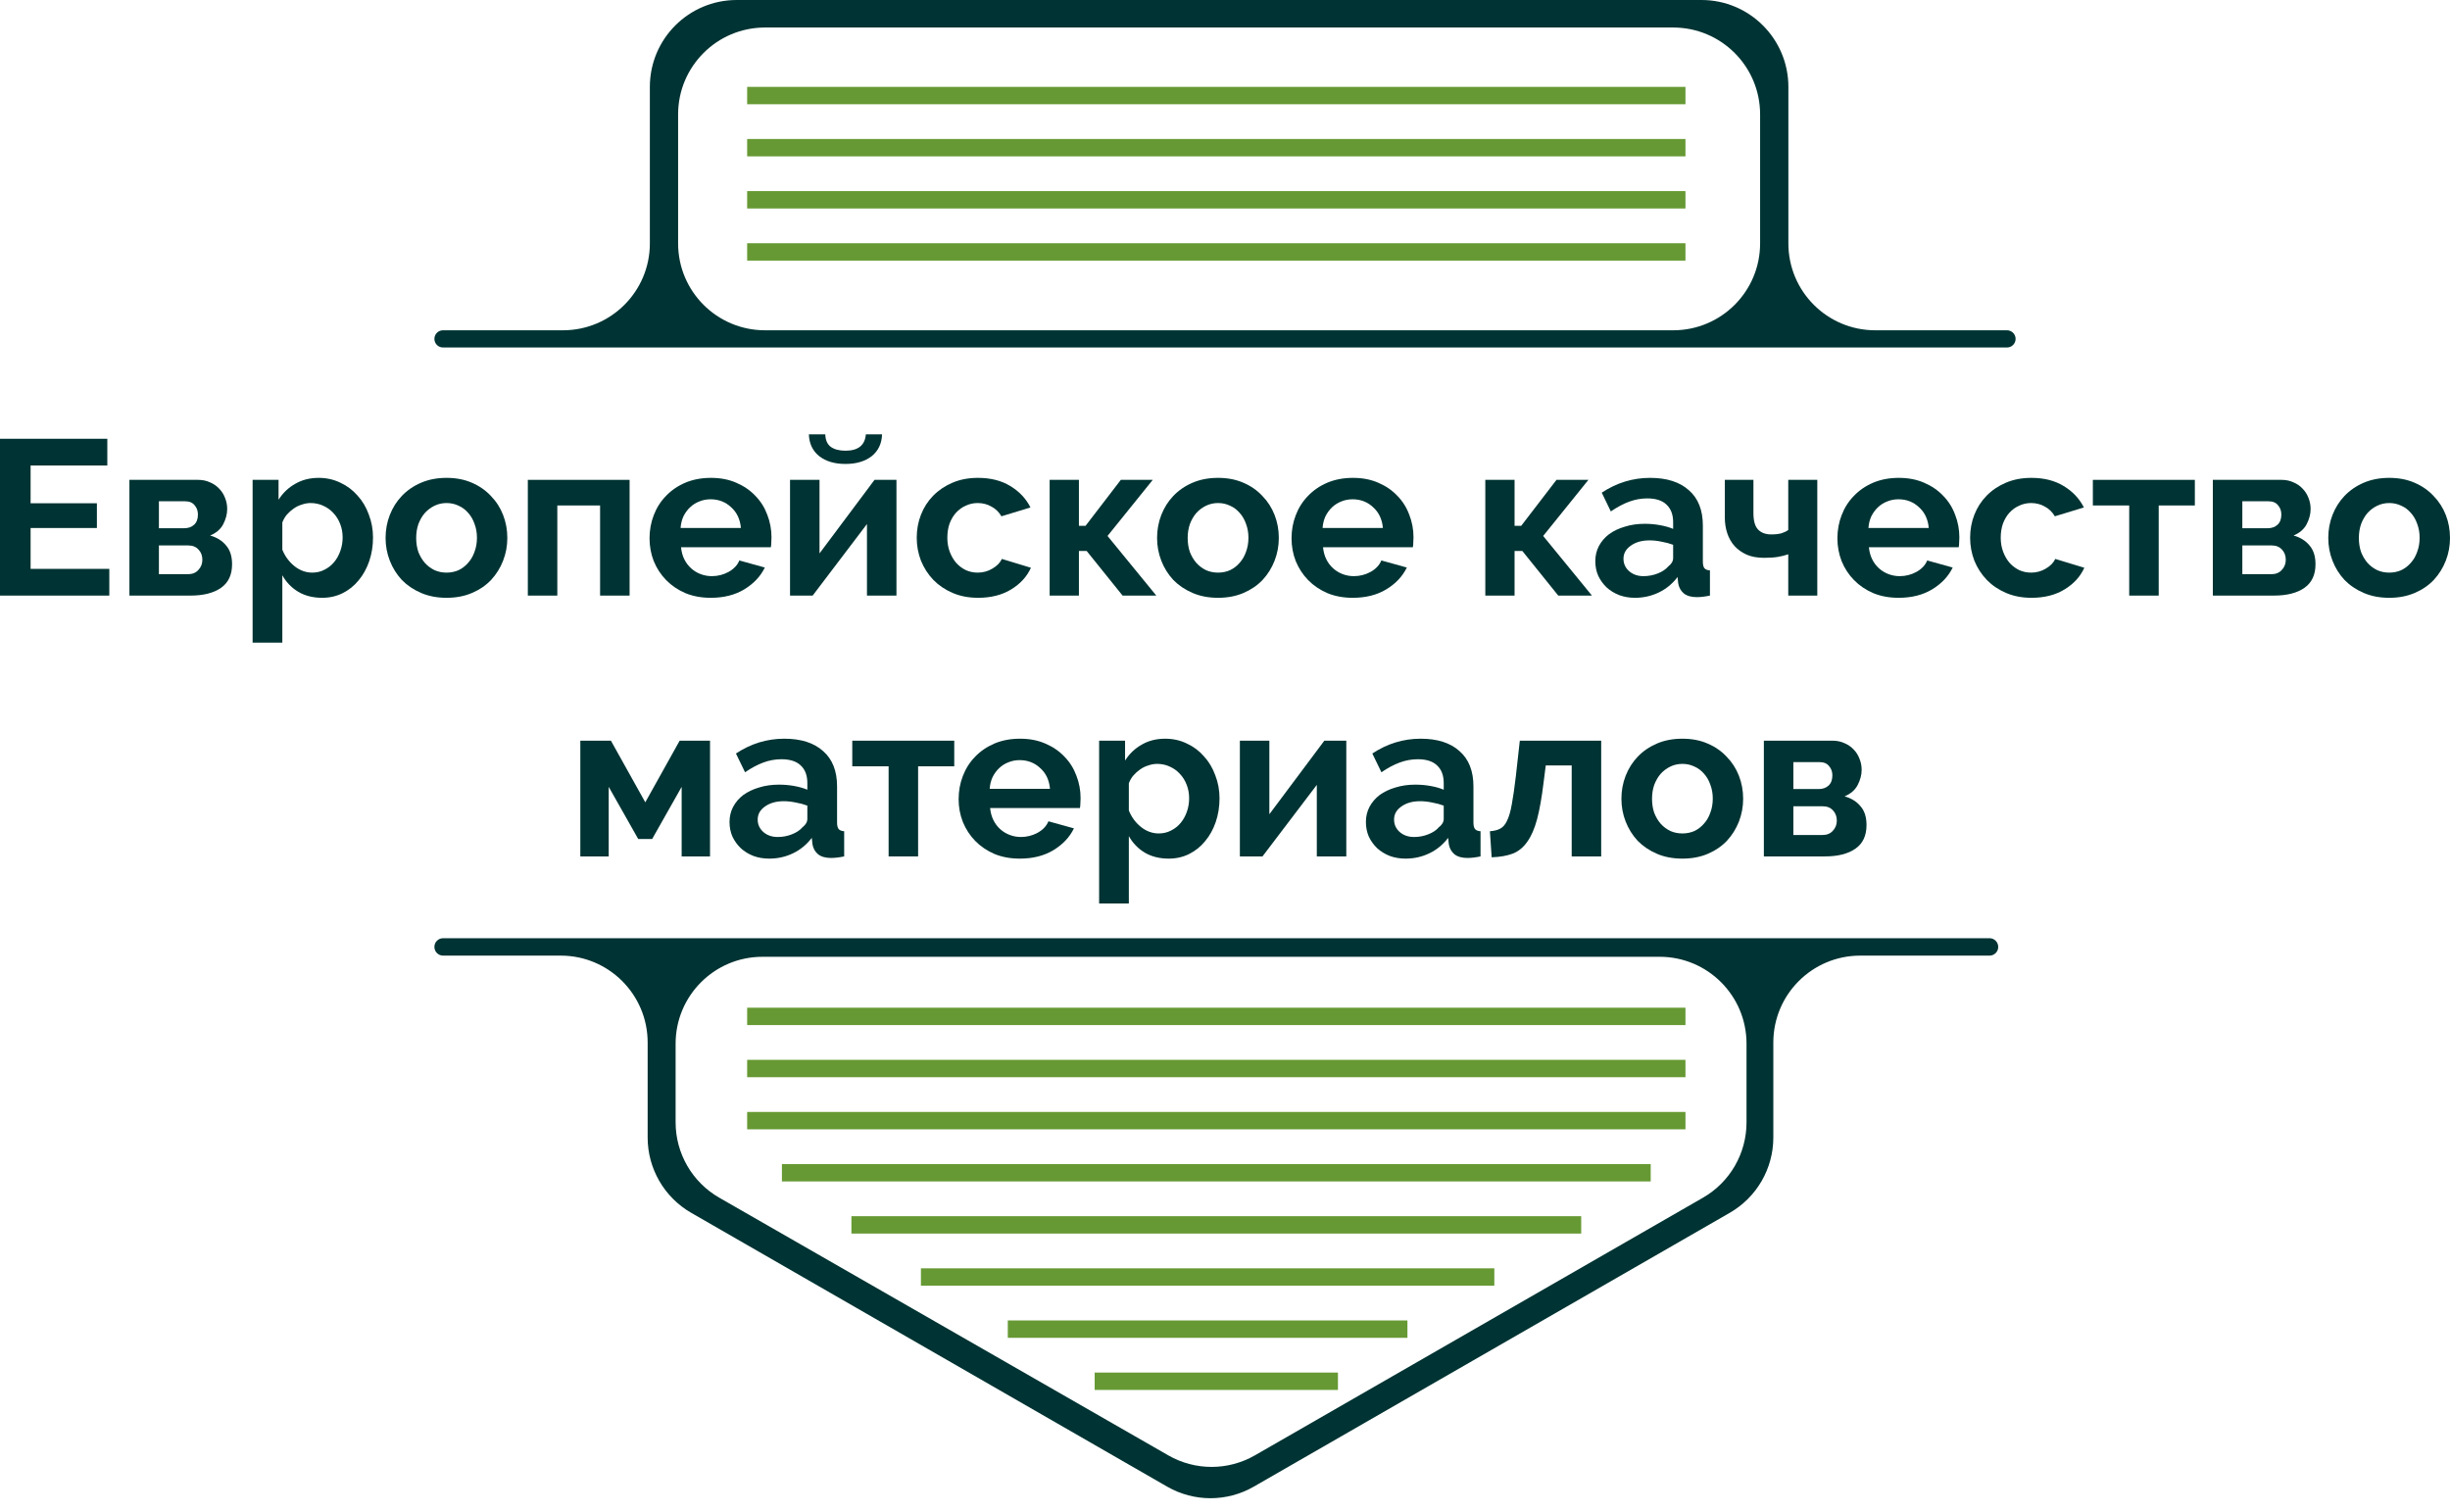 <svg width="141" height="87" viewBox="0 0 141 87" fill="none" xmlns="http://www.w3.org/2000/svg">
<rect x="43" y="5" width="54" height="1" fill="#669933"/>
<rect x="43" y="58" width="54" height="1" fill="#669933"/>
<rect x="43" y="8" width="54" height="1" fill="#669933"/>
<rect x="43" y="61" width="54" height="1" fill="#669933"/>
<rect x="43" y="11" width="54" height="1" fill="#669933"/>
<rect x="43" y="64" width="54" height="1" fill="#669933"/>
<rect x="43" y="14" width="54" height="1" fill="#669933"/>
<rect x="45" y="67" width="50" height="1" fill="#669933"/>
<rect x="49" y="70" width="42" height="1" fill="#669933"/>
<rect x="53" y="73" width="33" height="1" fill="#669933"/>
<rect x="58" y="76" width="23" height="1" fill="#669933"/>
<rect x="63" y="79" width="14" height="1" fill="#669933"/>
<path d="M102.923 5C102.923 2.239 100.684 0 97.923 0H42.4C39.638 0 37.4 2.239 37.4 5V14.01C37.4 16.771 35.161 19.01 32.4 19.01H25.495C25.222 19.01 25 19.232 25 19.505C25 19.778 25.222 20 25.495 20H37.4H39.026H101.296H102.923H115.505C115.778 20 116 19.778 116 19.505C116 19.232 115.778 19.01 115.505 19.01H107.923C105.161 19.01 102.923 16.771 102.923 14.01V5ZM44.026 19.01C41.265 19.01 39.026 16.771 39.026 14.01V6.584C39.026 3.823 41.265 1.584 44.026 1.584H96.296C99.058 1.584 101.296 3.823 101.296 6.584V14.01C101.296 16.771 99.058 19.01 96.296 19.01H44.026Z" fill="#003333"/>
<path d="M100.514 54H38.882H37.273H25.501C25.224 54 25 54.224 25 54.501C25 54.778 25.224 55.002 25.501 55.002H32.273C35.034 55.002 37.273 57.241 37.273 60.002V65.471C37.273 67.26 38.228 68.912 39.779 69.805L67.171 85.565C68.715 86.454 70.615 86.454 72.158 85.565L99.55 69.805C101.101 68.912 102.057 67.26 102.057 65.471V60.002C102.057 57.241 104.295 55.002 107.057 55.002H114.499C114.776 55.002 115 54.778 115 54.501C115 54.224 114.776 54 114.499 54H102.057H100.514ZM72.222 83.764C70.68 84.651 68.783 84.652 67.24 83.767L41.394 68.935C39.84 68.044 38.882 66.389 38.882 64.598V60.069C38.882 57.307 41.121 55.069 43.882 55.069H95.514C98.276 55.069 100.514 57.307 100.514 60.069V64.602C100.514 66.391 99.558 68.044 98.007 68.936L72.222 83.764Z" fill="#003333"/>
<path d="M6.291 32.742V34.28H0V25.254H6.176V26.792H1.761V28.966H5.576V30.39H1.761V32.742H6.291Z" fill="#003333"/>
<path d="M11.404 27.619C11.65 27.619 11.876 27.665 12.08 27.759C12.284 27.843 12.459 27.962 12.603 28.114C12.756 28.267 12.871 28.445 12.948 28.648C13.033 28.852 13.075 29.068 13.075 29.297C13.075 29.585 12.999 29.877 12.846 30.174C12.693 30.462 12.442 30.678 12.093 30.822C12.484 30.932 12.79 31.123 13.011 31.394C13.241 31.657 13.356 32.017 13.356 32.475C13.356 33.085 13.143 33.538 12.718 33.835C12.293 34.131 11.706 34.28 10.957 34.28H7.448V27.619H11.404ZM10.6 30.403C10.838 30.403 11.029 30.335 11.174 30.199C11.319 30.064 11.391 29.869 11.391 29.614C11.391 29.403 11.327 29.225 11.2 29.081C11.081 28.928 10.898 28.852 10.651 28.852H9.145V30.403H10.6ZM10.829 33.047C11.076 33.047 11.272 32.966 11.416 32.805C11.57 32.644 11.646 32.449 11.646 32.22C11.646 31.983 11.574 31.788 11.429 31.636C11.285 31.475 11.089 31.394 10.842 31.394H9.145V33.047H10.829Z" fill="#003333"/>
<path d="M18.545 34.407C18.017 34.407 17.558 34.292 17.167 34.064C16.776 33.826 16.469 33.509 16.248 33.11V36.987H14.538V27.619H16.031V28.763C16.278 28.373 16.597 28.068 16.988 27.848C17.38 27.619 17.83 27.504 18.341 27.504C18.792 27.504 19.209 27.598 19.591 27.784C19.974 27.962 20.302 28.208 20.574 28.521C20.855 28.826 21.072 29.191 21.225 29.614C21.386 30.03 21.467 30.47 21.467 30.936C21.467 31.42 21.395 31.873 21.25 32.297C21.105 32.72 20.901 33.089 20.638 33.403C20.383 33.716 20.076 33.962 19.719 34.14C19.362 34.318 18.97 34.407 18.545 34.407ZM17.971 32.958C18.226 32.958 18.46 32.903 18.673 32.792C18.894 32.682 19.081 32.534 19.234 32.347C19.387 32.161 19.506 31.945 19.591 31.699C19.676 31.453 19.719 31.199 19.719 30.936C19.719 30.657 19.672 30.398 19.579 30.161C19.485 29.915 19.353 29.703 19.183 29.526C19.021 29.348 18.826 29.208 18.596 29.106C18.375 29.004 18.132 28.953 17.869 28.953C17.707 28.953 17.541 28.983 17.371 29.042C17.201 29.093 17.044 29.169 16.899 29.271C16.754 29.373 16.622 29.492 16.503 29.627C16.393 29.763 16.308 29.911 16.248 30.072V31.636C16.401 32.017 16.635 32.335 16.95 32.589C17.265 32.835 17.605 32.958 17.971 32.958Z" fill="#003333"/>
<path d="M25.701 34.407C25.156 34.407 24.667 34.314 24.233 34.127C23.799 33.941 23.429 33.691 23.123 33.377C22.825 33.055 22.596 32.687 22.434 32.271C22.272 31.856 22.191 31.42 22.191 30.962C22.191 30.496 22.272 30.055 22.434 29.64C22.596 29.225 22.825 28.86 23.123 28.547C23.429 28.225 23.799 27.97 24.233 27.784C24.667 27.598 25.156 27.504 25.701 27.504C26.245 27.504 26.73 27.598 27.155 27.784C27.589 27.97 27.955 28.225 28.253 28.547C28.559 28.86 28.793 29.225 28.954 29.64C29.116 30.055 29.197 30.496 29.197 30.962C29.197 31.42 29.116 31.856 28.954 32.271C28.793 32.687 28.563 33.055 28.265 33.377C27.968 33.691 27.602 33.941 27.168 34.127C26.734 34.314 26.245 34.407 25.701 34.407ZM23.952 30.962C23.952 31.259 23.995 31.53 24.08 31.776C24.174 32.013 24.297 32.22 24.45 32.398C24.612 32.576 24.799 32.716 25.012 32.818C25.224 32.911 25.454 32.958 25.701 32.958C25.947 32.958 26.177 32.911 26.39 32.818C26.602 32.716 26.785 32.576 26.938 32.398C27.1 32.22 27.223 32.008 27.308 31.763C27.402 31.517 27.449 31.246 27.449 30.949C27.449 30.661 27.402 30.394 27.308 30.148C27.223 29.903 27.1 29.691 26.938 29.513C26.785 29.335 26.602 29.199 26.39 29.106C26.177 29.004 25.947 28.953 25.701 28.953C25.454 28.953 25.224 29.004 25.012 29.106C24.799 29.208 24.612 29.348 24.45 29.526C24.297 29.703 24.174 29.915 24.08 30.161C23.995 30.407 23.952 30.674 23.952 30.962Z" fill="#003333"/>
<path d="M36.234 34.28H34.536V29.093H32.074V34.28H30.377V27.619H36.234V34.28Z" fill="#003333"/>
<path d="M40.904 34.407C40.368 34.407 39.883 34.318 39.449 34.14C39.015 33.953 38.645 33.703 38.339 33.39C38.033 33.076 37.794 32.712 37.624 32.297C37.463 31.881 37.382 31.445 37.382 30.987C37.382 30.513 37.463 30.068 37.624 29.653C37.786 29.229 38.02 28.86 38.326 28.547C38.632 28.225 39.002 27.97 39.436 27.784C39.879 27.598 40.372 27.504 40.916 27.504C41.461 27.504 41.946 27.598 42.371 27.784C42.805 27.97 43.171 28.22 43.468 28.534C43.775 28.848 44.005 29.212 44.158 29.627C44.319 30.042 44.4 30.475 44.4 30.924C44.4 31.034 44.396 31.14 44.387 31.242C44.387 31.343 44.379 31.428 44.362 31.496H39.194C39.219 31.759 39.283 31.992 39.385 32.195C39.487 32.398 39.619 32.572 39.781 32.716C39.942 32.86 40.125 32.97 40.33 33.047C40.534 33.123 40.746 33.161 40.968 33.161C41.308 33.161 41.627 33.081 41.925 32.92C42.231 32.75 42.439 32.53 42.55 32.258L44.017 32.665C43.77 33.174 43.375 33.593 42.831 33.924C42.295 34.246 41.652 34.407 40.904 34.407ZM42.639 30.39C42.597 29.89 42.409 29.492 42.078 29.195C41.754 28.89 41.359 28.737 40.891 28.737C40.661 28.737 40.444 28.78 40.24 28.864C40.044 28.941 39.87 29.051 39.717 29.195C39.564 29.339 39.436 29.513 39.334 29.716C39.241 29.919 39.185 30.144 39.168 30.39H42.639Z" fill="#003333"/>
<path d="M50.763 25C50.746 25.534 50.546 25.953 50.163 26.259C49.78 26.555 49.278 26.703 48.657 26.703C48.036 26.703 47.534 26.555 47.152 26.259C46.769 25.953 46.569 25.534 46.552 25H47.496C47.505 25.322 47.607 25.559 47.802 25.712C48.007 25.864 48.291 25.941 48.657 25.941C49.389 25.941 49.78 25.627 49.831 25H50.763ZM47.164 31.852L50.329 27.619H51.592V34.28H49.895V30.161L46.769 34.28H45.467V27.619H47.164V31.852Z" fill="#003333"/>
<path d="M52.759 30.949C52.759 30.483 52.84 30.042 53.002 29.627C53.163 29.212 53.397 28.848 53.703 28.534C54.01 28.22 54.38 27.97 54.813 27.784C55.247 27.598 55.736 27.504 56.281 27.504C57.013 27.504 57.634 27.661 58.144 27.975C58.663 28.288 59.05 28.699 59.305 29.208L57.634 29.716C57.489 29.47 57.298 29.284 57.059 29.157C56.821 29.021 56.557 28.953 56.268 28.953C56.022 28.953 55.792 29.004 55.579 29.106C55.367 29.199 55.179 29.335 55.018 29.513C54.865 29.682 54.741 29.89 54.648 30.136C54.563 30.381 54.52 30.653 54.52 30.949C54.52 31.246 54.567 31.517 54.66 31.763C54.754 32.008 54.877 32.22 55.031 32.398C55.192 32.576 55.379 32.716 55.592 32.818C55.805 32.911 56.03 32.958 56.268 32.958C56.575 32.958 56.855 32.881 57.11 32.729C57.374 32.576 57.557 32.39 57.659 32.17L59.331 32.678C59.101 33.187 58.722 33.602 58.195 33.924C57.668 34.246 57.034 34.407 56.294 34.407C55.749 34.407 55.26 34.314 54.826 34.127C54.392 33.941 54.022 33.691 53.716 33.377C53.41 33.055 53.172 32.687 53.002 32.271C52.84 31.848 52.759 31.407 52.759 30.949Z" fill="#003333"/>
<path d="M64.504 27.619H66.342L63.739 30.848L66.546 34.28H64.606L62.539 31.712H62.093V34.28H60.408V27.619H62.093V30.263H62.476L64.504 27.619Z" fill="#003333"/>
<path d="M70.1 34.407C69.556 34.407 69.067 34.314 68.633 34.127C68.199 33.941 67.829 33.691 67.523 33.377C67.225 33.055 66.995 32.687 66.834 32.271C66.672 31.856 66.591 31.42 66.591 30.962C66.591 30.496 66.672 30.055 66.834 29.64C66.995 29.225 67.225 28.86 67.523 28.547C67.829 28.225 68.199 27.97 68.633 27.784C69.067 27.598 69.556 27.504 70.1 27.504C70.645 27.504 71.13 27.598 71.555 27.784C71.989 27.97 72.355 28.225 72.652 28.547C72.959 28.86 73.193 29.225 73.354 29.64C73.516 30.055 73.597 30.496 73.597 30.962C73.597 31.42 73.516 31.856 73.354 32.271C73.193 32.687 72.963 33.055 72.665 33.377C72.367 33.691 72.002 33.941 71.568 34.127C71.134 34.314 70.645 34.407 70.1 34.407ZM68.352 30.962C68.352 31.259 68.395 31.53 68.48 31.776C68.573 32.013 68.697 32.22 68.85 32.398C69.011 32.576 69.199 32.716 69.411 32.818C69.624 32.911 69.854 32.958 70.1 32.958C70.347 32.958 70.577 32.911 70.789 32.818C71.002 32.716 71.185 32.576 71.338 32.398C71.5 32.22 71.623 32.008 71.708 31.763C71.802 31.517 71.849 31.246 71.849 30.949C71.849 30.661 71.802 30.394 71.708 30.148C71.623 29.903 71.5 29.691 71.338 29.513C71.185 29.335 71.002 29.199 70.789 29.106C70.577 29.004 70.347 28.953 70.1 28.953C69.854 28.953 69.624 29.004 69.411 29.106C69.199 29.208 69.011 29.348 68.85 29.526C68.697 29.703 68.573 29.915 68.48 30.161C68.395 30.407 68.352 30.674 68.352 30.962Z" fill="#003333"/>
<path d="M77.852 34.407C77.316 34.407 76.831 34.318 76.397 34.14C75.963 33.953 75.593 33.703 75.287 33.39C74.981 33.076 74.742 32.712 74.572 32.297C74.41 31.881 74.33 31.445 74.33 30.987C74.33 30.513 74.41 30.068 74.572 29.653C74.734 29.229 74.968 28.86 75.274 28.547C75.58 28.225 75.95 27.97 76.384 27.784C76.826 27.598 77.32 27.504 77.864 27.504C78.409 27.504 78.894 27.598 79.319 27.784C79.753 27.97 80.119 28.22 80.416 28.534C80.723 28.848 80.952 29.212 81.105 29.627C81.267 30.042 81.348 30.475 81.348 30.924C81.348 31.034 81.344 31.14 81.335 31.242C81.335 31.343 81.327 31.428 81.31 31.496H76.142C76.167 31.759 76.231 31.992 76.333 32.195C76.435 32.398 76.567 32.572 76.729 32.716C76.89 32.86 77.073 32.97 77.277 33.047C77.481 33.123 77.694 33.161 77.915 33.161C78.256 33.161 78.575 33.081 78.872 32.92C79.179 32.75 79.387 32.53 79.498 32.258L80.965 32.665C80.718 33.174 80.323 33.593 79.778 33.924C79.242 34.246 78.6 34.407 77.852 34.407ZM79.587 30.39C79.544 29.89 79.357 29.492 79.025 29.195C78.702 28.89 78.307 28.737 77.839 28.737C77.609 28.737 77.392 28.78 77.188 28.864C76.992 28.941 76.818 29.051 76.665 29.195C76.512 29.339 76.384 29.513 76.282 29.716C76.188 29.919 76.133 30.144 76.116 30.39H79.587Z" fill="#003333"/>
<path d="M89.577 27.619H91.414L88.811 30.848L91.618 34.28H89.679L87.612 31.712H87.165V34.28H85.481V27.619H87.165V30.263H87.548L89.577 27.619Z" fill="#003333"/>
<path d="M94.096 34.407C93.773 34.407 93.471 34.356 93.19 34.254C92.909 34.144 92.667 33.996 92.463 33.809C92.259 33.614 92.097 33.39 91.978 33.136C91.867 32.881 91.812 32.602 91.812 32.297C91.812 31.983 91.88 31.695 92.016 31.432C92.161 31.161 92.356 30.932 92.603 30.746C92.858 30.559 93.16 30.415 93.509 30.314C93.858 30.203 94.241 30.148 94.658 30.148C94.955 30.148 95.245 30.174 95.525 30.225C95.814 30.276 96.07 30.348 96.291 30.441V30.059C96.291 29.619 96.163 29.28 95.908 29.042C95.661 28.805 95.291 28.686 94.798 28.686C94.441 28.686 94.092 28.75 93.752 28.877C93.411 29.004 93.062 29.191 92.705 29.436L92.182 28.356C93.041 27.788 93.969 27.504 94.964 27.504C95.925 27.504 96.669 27.742 97.197 28.216C97.733 28.682 98.001 29.36 98.001 30.25V32.322C98.001 32.5 98.031 32.627 98.09 32.703C98.158 32.78 98.264 32.822 98.409 32.831V34.28C98.12 34.339 97.869 34.369 97.656 34.369C97.333 34.369 97.082 34.297 96.903 34.153C96.733 34.009 96.627 33.818 96.584 33.581L96.546 33.212C96.248 33.602 95.887 33.898 95.462 34.102C95.036 34.305 94.581 34.407 94.096 34.407ZM94.581 33.161C94.87 33.161 95.142 33.11 95.398 33.009C95.661 32.907 95.866 32.771 96.01 32.602C96.197 32.458 96.291 32.297 96.291 32.119V31.356C96.087 31.28 95.866 31.22 95.627 31.178C95.389 31.127 95.159 31.102 94.938 31.102C94.496 31.102 94.134 31.203 93.854 31.407C93.573 31.602 93.433 31.852 93.433 32.157C93.433 32.445 93.543 32.687 93.764 32.881C93.986 33.068 94.258 33.161 94.581 33.161Z" fill="#003333"/>
<path d="M104.587 34.28H102.916V31.903C102.72 31.97 102.516 32.021 102.303 32.055C102.099 32.089 101.84 32.106 101.525 32.106C101.142 32.106 100.81 32.047 100.53 31.928C100.249 31.801 100.015 31.636 99.828 31.432C99.641 31.22 99.5 30.975 99.407 30.695C99.313 30.415 99.266 30.114 99.266 29.792V27.619H100.912V29.538C100.912 29.979 101.002 30.292 101.18 30.479C101.359 30.665 101.61 30.759 101.933 30.759C102.171 30.759 102.367 30.737 102.52 30.695C102.682 30.644 102.814 30.581 102.916 30.504V27.619H104.587V34.28Z" fill="#003333"/>
<path d="M109.267 34.407C108.731 34.407 108.246 34.318 107.812 34.14C107.378 33.953 107.008 33.703 106.702 33.39C106.395 33.076 106.157 32.712 105.987 32.297C105.826 31.881 105.745 31.445 105.745 30.987C105.745 30.513 105.826 30.068 105.987 29.653C106.149 29.229 106.383 28.86 106.689 28.547C106.995 28.225 107.365 27.97 107.799 27.784C108.241 27.598 108.735 27.504 109.279 27.504C109.824 27.504 110.309 27.598 110.734 27.784C111.168 27.97 111.534 28.22 111.831 28.534C112.138 28.848 112.367 29.212 112.52 29.627C112.682 30.042 112.763 30.475 112.763 30.924C112.763 31.034 112.759 31.14 112.75 31.242C112.75 31.343 112.742 31.428 112.725 31.496H107.557C107.582 31.759 107.646 31.992 107.748 32.195C107.85 32.398 107.982 32.572 108.144 32.716C108.305 32.86 108.488 32.97 108.692 33.047C108.897 33.123 109.109 33.161 109.33 33.161C109.671 33.161 109.99 33.081 110.287 32.92C110.594 32.75 110.802 32.53 110.913 32.258L112.38 32.665C112.133 33.174 111.738 33.593 111.193 33.924C110.657 34.246 110.015 34.407 109.267 34.407ZM111.002 30.39C110.959 29.89 110.772 29.492 110.441 29.195C110.117 28.89 109.722 28.737 109.254 28.737C109.024 28.737 108.807 28.78 108.603 28.864C108.407 28.941 108.233 29.051 108.08 29.195C107.927 29.339 107.799 29.513 107.697 29.716C107.603 29.919 107.548 30.144 107.531 30.39H111.002Z" fill="#003333"/>
<path d="M113.383 30.949C113.383 30.483 113.464 30.042 113.626 29.627C113.788 29.212 114.022 28.848 114.328 28.534C114.634 28.22 115.004 27.97 115.438 27.784C115.872 27.598 116.361 27.504 116.905 27.504C117.637 27.504 118.258 27.661 118.768 27.975C119.287 28.288 119.674 28.699 119.93 29.208L118.258 29.716C118.113 29.47 117.922 29.284 117.684 29.157C117.446 29.021 117.182 28.953 116.893 28.953C116.646 28.953 116.416 29.004 116.204 29.106C115.991 29.199 115.804 29.335 115.642 29.513C115.489 29.682 115.366 29.89 115.272 30.136C115.187 30.381 115.144 30.653 115.144 30.949C115.144 31.246 115.191 31.517 115.285 31.763C115.378 32.008 115.502 32.22 115.655 32.398C115.816 32.576 116.004 32.716 116.216 32.818C116.429 32.911 116.654 32.958 116.893 32.958C117.199 32.958 117.48 32.881 117.735 32.729C117.999 32.576 118.181 32.39 118.283 32.17L119.955 32.678C119.725 33.187 119.347 33.602 118.819 33.924C118.292 34.246 117.658 34.407 116.918 34.407C116.374 34.407 115.885 34.314 115.451 34.127C115.017 33.941 114.647 33.691 114.341 33.377C114.034 33.055 113.796 32.687 113.626 32.271C113.464 31.848 113.383 31.407 113.383 30.949Z" fill="#003333"/>
<path d="M124.236 34.28H122.538V29.093H120.446V27.619H126.316V29.093H124.236V34.28Z" fill="#003333"/>
<path d="M131.307 27.619C131.553 27.619 131.779 27.665 131.983 27.759C132.187 27.843 132.362 27.962 132.506 28.114C132.659 28.267 132.774 28.445 132.851 28.648C132.936 28.852 132.978 29.068 132.978 29.297C132.978 29.585 132.902 29.877 132.749 30.174C132.595 30.462 132.345 30.678 131.996 30.822C132.387 30.932 132.693 31.123 132.914 31.394C133.144 31.657 133.259 32.017 133.259 32.475C133.259 33.085 133.046 33.538 132.621 33.835C132.196 34.131 131.609 34.28 130.86 34.28H127.351V27.619H131.307ZM130.503 30.403C130.741 30.403 130.932 30.335 131.077 30.199C131.222 30.064 131.294 29.869 131.294 29.614C131.294 29.403 131.23 29.225 131.103 29.081C130.983 28.928 130.801 28.852 130.554 28.852H129.048V30.403H130.503ZM130.732 33.047C130.979 33.047 131.175 32.966 131.319 32.805C131.473 32.644 131.549 32.449 131.549 32.22C131.549 31.983 131.477 31.788 131.332 31.636C131.188 31.475 130.992 31.394 130.745 31.394H129.048V33.047H130.732Z" fill="#003333"/>
<path d="M137.504 34.407C136.959 34.407 136.47 34.314 136.036 34.127C135.602 33.941 135.232 33.691 134.926 33.377C134.628 33.055 134.399 32.687 134.237 32.271C134.075 31.856 133.995 31.42 133.995 30.962C133.995 30.496 134.075 30.055 134.237 29.64C134.399 29.225 134.628 28.86 134.926 28.547C135.232 28.225 135.602 27.97 136.036 27.784C136.47 27.598 136.959 27.504 137.504 27.504C138.048 27.504 138.533 27.598 138.958 27.784C139.392 27.97 139.758 28.225 140.056 28.547C140.362 28.86 140.596 29.225 140.758 29.64C140.919 30.055 141 30.496 141 30.962C141 31.42 140.919 31.856 140.758 32.271C140.596 32.687 140.366 33.055 140.068 33.377C139.771 33.691 139.405 33.941 138.971 34.127C138.537 34.314 138.048 34.407 137.504 34.407ZM135.755 30.962C135.755 31.259 135.798 31.53 135.883 31.776C135.977 32.013 136.1 32.22 136.253 32.398C136.415 32.576 136.602 32.716 136.815 32.818C137.027 32.911 137.257 32.958 137.504 32.958C137.75 32.958 137.98 32.911 138.193 32.818C138.405 32.716 138.588 32.576 138.741 32.398C138.903 32.22 139.026 32.008 139.111 31.763C139.205 31.517 139.252 31.246 139.252 30.949C139.252 30.661 139.205 30.394 139.111 30.148C139.026 29.903 138.903 29.691 138.741 29.513C138.588 29.335 138.405 29.199 138.193 29.106C137.98 29.004 137.75 28.953 137.504 28.953C137.257 28.953 137.027 29.004 136.815 29.106C136.602 29.208 136.415 29.348 136.253 29.526C136.1 29.703 135.977 29.915 135.883 30.161C135.798 30.407 135.755 30.674 135.755 30.962Z" fill="#003333"/>
<path d="M37.137 46.178L39.115 42.631H40.863V49.292H39.23V45.288L37.533 48.288H36.729L35.032 45.288V49.292H33.398V42.631H35.159L37.137 46.178Z" fill="#003333"/>
<path d="M44.27 49.419C43.946 49.419 43.644 49.369 43.364 49.267C43.083 49.157 42.84 49.008 42.636 48.822C42.432 48.627 42.27 48.403 42.151 48.148C42.041 47.894 41.985 47.614 41.985 47.309C41.985 46.996 42.053 46.708 42.19 46.445C42.334 46.174 42.53 45.945 42.776 45.758C43.032 45.572 43.334 45.428 43.682 45.326C44.031 45.216 44.414 45.161 44.831 45.161C45.129 45.161 45.418 45.186 45.699 45.237C45.988 45.288 46.243 45.36 46.464 45.453V45.072C46.464 44.631 46.337 44.292 46.081 44.055C45.835 43.818 45.465 43.699 44.971 43.699C44.614 43.699 44.265 43.763 43.925 43.89C43.585 44.017 43.236 44.203 42.879 44.449L42.355 43.369C43.215 42.801 44.142 42.517 45.137 42.517C46.099 42.517 46.843 42.754 47.37 43.229C47.906 43.695 48.174 44.373 48.174 45.263V47.335C48.174 47.513 48.204 47.64 48.264 47.716C48.332 47.792 48.438 47.835 48.583 47.843V49.292C48.293 49.352 48.042 49.381 47.83 49.381C47.506 49.381 47.255 49.309 47.077 49.165C46.907 49.021 46.8 48.831 46.758 48.593L46.719 48.224C46.422 48.614 46.06 48.911 45.635 49.114C45.209 49.318 44.754 49.419 44.27 49.419ZM44.754 48.174C45.044 48.174 45.316 48.123 45.571 48.021C45.835 47.919 46.039 47.784 46.184 47.614C46.371 47.47 46.464 47.309 46.464 47.131V46.369C46.26 46.292 46.039 46.233 45.801 46.191C45.562 46.14 45.333 46.114 45.112 46.114C44.669 46.114 44.308 46.216 44.027 46.419C43.746 46.614 43.606 46.864 43.606 47.169C43.606 47.458 43.717 47.699 43.938 47.894C44.159 48.081 44.431 48.174 44.754 48.174Z" fill="#003333"/>
<path d="M52.838 49.292H51.141V44.106H49.049V42.631H54.918V44.106H52.838V49.292Z" fill="#003333"/>
<path d="M58.692 49.419C58.156 49.419 57.671 49.331 57.238 49.153C56.804 48.966 56.434 48.716 56.127 48.403C55.821 48.089 55.583 47.724 55.413 47.309C55.251 46.894 55.17 46.458 55.17 46C55.17 45.525 55.251 45.08 55.413 44.665C55.575 44.241 55.808 43.873 56.115 43.559C56.421 43.237 56.791 42.983 57.225 42.797C57.667 42.61 58.161 42.517 58.705 42.517C59.249 42.517 59.734 42.61 60.16 42.797C60.593 42.983 60.959 43.233 61.257 43.547C61.563 43.86 61.793 44.224 61.946 44.64C62.108 45.055 62.189 45.487 62.189 45.936C62.189 46.047 62.184 46.153 62.176 46.254C62.176 46.356 62.167 46.441 62.15 46.508H56.982C57.008 46.771 57.072 47.004 57.174 47.208C57.276 47.411 57.408 47.585 57.569 47.729C57.731 47.873 57.914 47.983 58.118 48.059C58.322 48.136 58.535 48.174 58.756 48.174C59.096 48.174 59.415 48.093 59.713 47.932C60.019 47.763 60.228 47.542 60.338 47.271L61.806 47.678C61.559 48.186 61.163 48.606 60.619 48.936C60.083 49.258 59.441 49.419 58.692 49.419ZM60.428 45.403C60.385 44.903 60.198 44.504 59.866 44.208C59.543 43.903 59.147 43.75 58.679 43.75C58.45 43.75 58.233 43.792 58.029 43.877C57.833 43.953 57.659 44.063 57.505 44.208C57.352 44.352 57.225 44.525 57.123 44.729C57.029 44.932 56.974 45.157 56.957 45.403H60.428Z" fill="#003333"/>
<path d="M67.263 49.419C66.735 49.419 66.276 49.305 65.884 49.076C65.493 48.839 65.187 48.521 64.966 48.123V52H63.256V42.631H64.749V43.775C64.996 43.386 65.314 43.08 65.706 42.86C66.097 42.631 66.548 42.517 67.058 42.517C67.509 42.517 67.926 42.61 68.309 42.797C68.692 42.974 69.019 43.22 69.291 43.534C69.572 43.839 69.789 44.203 69.942 44.627C70.104 45.042 70.185 45.483 70.185 45.949C70.185 46.432 70.112 46.886 69.968 47.309C69.823 47.733 69.619 48.102 69.355 48.415C69.1 48.729 68.794 48.974 68.436 49.153C68.079 49.331 67.688 49.419 67.263 49.419ZM66.688 47.97C66.944 47.97 67.177 47.915 67.39 47.805C67.611 47.695 67.799 47.547 67.952 47.36C68.105 47.174 68.224 46.958 68.309 46.712C68.394 46.466 68.436 46.212 68.436 45.949C68.436 45.669 68.39 45.411 68.296 45.174C68.203 44.928 68.071 44.716 67.901 44.538C67.739 44.36 67.543 44.22 67.314 44.119C67.092 44.017 66.85 43.966 66.586 43.966C66.425 43.966 66.259 43.996 66.089 44.055C65.918 44.106 65.761 44.182 65.617 44.284C65.472 44.386 65.34 44.504 65.221 44.64C65.11 44.775 65.025 44.924 64.966 45.085V46.648C65.119 47.03 65.353 47.347 65.668 47.602C65.982 47.847 66.323 47.97 66.688 47.97Z" fill="#003333"/>
<path d="M73.053 46.864L76.217 42.631H77.481V49.292H75.784V45.174L72.657 49.292H71.356V42.631H73.053V46.864Z" fill="#003333"/>
<path d="M80.893 49.419C80.57 49.419 80.268 49.369 79.987 49.267C79.707 49.157 79.464 49.008 79.26 48.822C79.056 48.627 78.894 48.403 78.775 48.148C78.665 47.894 78.609 47.614 78.609 47.309C78.609 46.996 78.677 46.708 78.813 46.445C78.958 46.174 79.154 45.945 79.4 45.758C79.656 45.572 79.958 45.428 80.306 45.326C80.655 45.216 81.038 45.161 81.455 45.161C81.753 45.161 82.042 45.186 82.323 45.237C82.612 45.288 82.867 45.36 83.088 45.453V45.072C83.088 44.631 82.96 44.292 82.705 44.055C82.459 43.818 82.089 43.699 81.595 43.699C81.238 43.699 80.889 43.763 80.549 43.89C80.209 44.017 79.86 44.203 79.502 44.449L78.979 43.369C79.838 42.801 80.766 42.517 81.761 42.517C82.722 42.517 83.467 42.754 83.994 43.229C84.53 43.695 84.798 44.373 84.798 45.263V47.335C84.798 47.513 84.828 47.64 84.887 47.716C84.955 47.792 85.062 47.835 85.206 47.843V49.292C84.917 49.352 84.666 49.381 84.454 49.381C84.13 49.381 83.879 49.309 83.701 49.165C83.531 49.021 83.424 48.831 83.382 48.593L83.343 48.224C83.046 48.614 82.684 48.911 82.259 49.114C81.833 49.318 81.378 49.419 80.893 49.419ZM81.378 48.174C81.668 48.174 81.94 48.123 82.195 48.021C82.459 47.919 82.663 47.784 82.807 47.614C82.995 47.47 83.088 47.309 83.088 47.131V46.369C82.884 46.292 82.663 46.233 82.425 46.191C82.186 46.14 81.957 46.114 81.736 46.114C81.293 46.114 80.932 46.216 80.651 46.419C80.37 46.614 80.23 46.864 80.23 47.169C80.23 47.458 80.34 47.699 80.562 47.894C80.783 48.081 81.055 48.174 81.378 48.174Z" fill="#003333"/>
<path d="M85.745 47.843C85.991 47.826 86.191 47.775 86.344 47.691C86.506 47.606 86.638 47.449 86.74 47.22C86.85 46.992 86.94 46.678 87.008 46.28C87.084 45.873 87.161 45.343 87.237 44.691L87.467 42.631H92.15V49.292H90.453V44.055H88.96L88.832 45.059C88.73 45.898 88.607 46.593 88.463 47.144C88.318 47.686 88.131 48.119 87.901 48.441C87.68 48.763 87.403 48.992 87.072 49.127C86.74 49.254 86.332 49.326 85.847 49.343L85.745 47.843Z" fill="#003333"/>
<path d="M96.824 49.419C96.279 49.419 95.79 49.326 95.356 49.14C94.922 48.953 94.552 48.703 94.246 48.39C93.948 48.068 93.719 47.699 93.557 47.284C93.395 46.869 93.314 46.432 93.314 45.974C93.314 45.508 93.395 45.068 93.557 44.653C93.719 44.237 93.948 43.873 94.246 43.559C94.552 43.237 94.922 42.983 95.356 42.797C95.79 42.61 96.279 42.517 96.824 42.517C97.368 42.517 97.853 42.61 98.278 42.797C98.712 42.983 99.078 43.237 99.376 43.559C99.682 43.873 99.916 44.237 100.078 44.653C100.239 45.068 100.32 45.508 100.32 45.974C100.32 46.432 100.239 46.869 100.078 47.284C99.916 47.699 99.686 48.068 99.388 48.39C99.091 48.703 98.725 48.953 98.291 49.14C97.857 49.326 97.368 49.419 96.824 49.419ZM95.076 45.974C95.076 46.271 95.118 46.542 95.203 46.788C95.297 47.025 95.42 47.233 95.573 47.411C95.735 47.589 95.922 47.729 96.135 47.831C96.347 47.924 96.577 47.97 96.824 47.97C97.07 47.97 97.3 47.924 97.513 47.831C97.725 47.729 97.908 47.589 98.061 47.411C98.223 47.233 98.346 47.021 98.431 46.775C98.525 46.53 98.572 46.258 98.572 45.962C98.572 45.674 98.525 45.407 98.431 45.161C98.346 44.915 98.223 44.703 98.061 44.525C97.908 44.347 97.725 44.212 97.513 44.119C97.3 44.017 97.07 43.966 96.824 43.966C96.577 43.966 96.347 44.017 96.135 44.119C95.922 44.22 95.735 44.36 95.573 44.538C95.42 44.716 95.297 44.928 95.203 45.174C95.118 45.419 95.076 45.686 95.076 45.974Z" fill="#003333"/>
<path d="M105.468 42.631C105.715 42.631 105.94 42.678 106.144 42.771C106.349 42.856 106.523 42.974 106.668 43.127C106.821 43.28 106.936 43.458 107.012 43.661C107.097 43.864 107.14 44.08 107.14 44.309C107.14 44.597 107.063 44.89 106.91 45.186C106.757 45.474 106.506 45.691 106.157 45.835C106.548 45.945 106.855 46.136 107.076 46.407C107.306 46.669 107.42 47.03 107.42 47.487C107.42 48.097 107.208 48.551 106.782 48.847C106.357 49.144 105.77 49.292 105.021 49.292H101.512V42.631H105.468ZM104.664 45.415C104.902 45.415 105.094 45.347 105.238 45.212C105.383 45.076 105.455 44.881 105.455 44.627C105.455 44.415 105.392 44.237 105.264 44.093C105.145 43.941 104.962 43.864 104.715 43.864H103.21V45.415H104.664ZM104.894 48.059C105.141 48.059 105.336 47.979 105.481 47.818C105.634 47.657 105.711 47.462 105.711 47.233C105.711 46.996 105.638 46.801 105.494 46.648C105.349 46.487 105.153 46.407 104.907 46.407H103.21V48.059H104.894Z" fill="#003333"/>
</svg>
